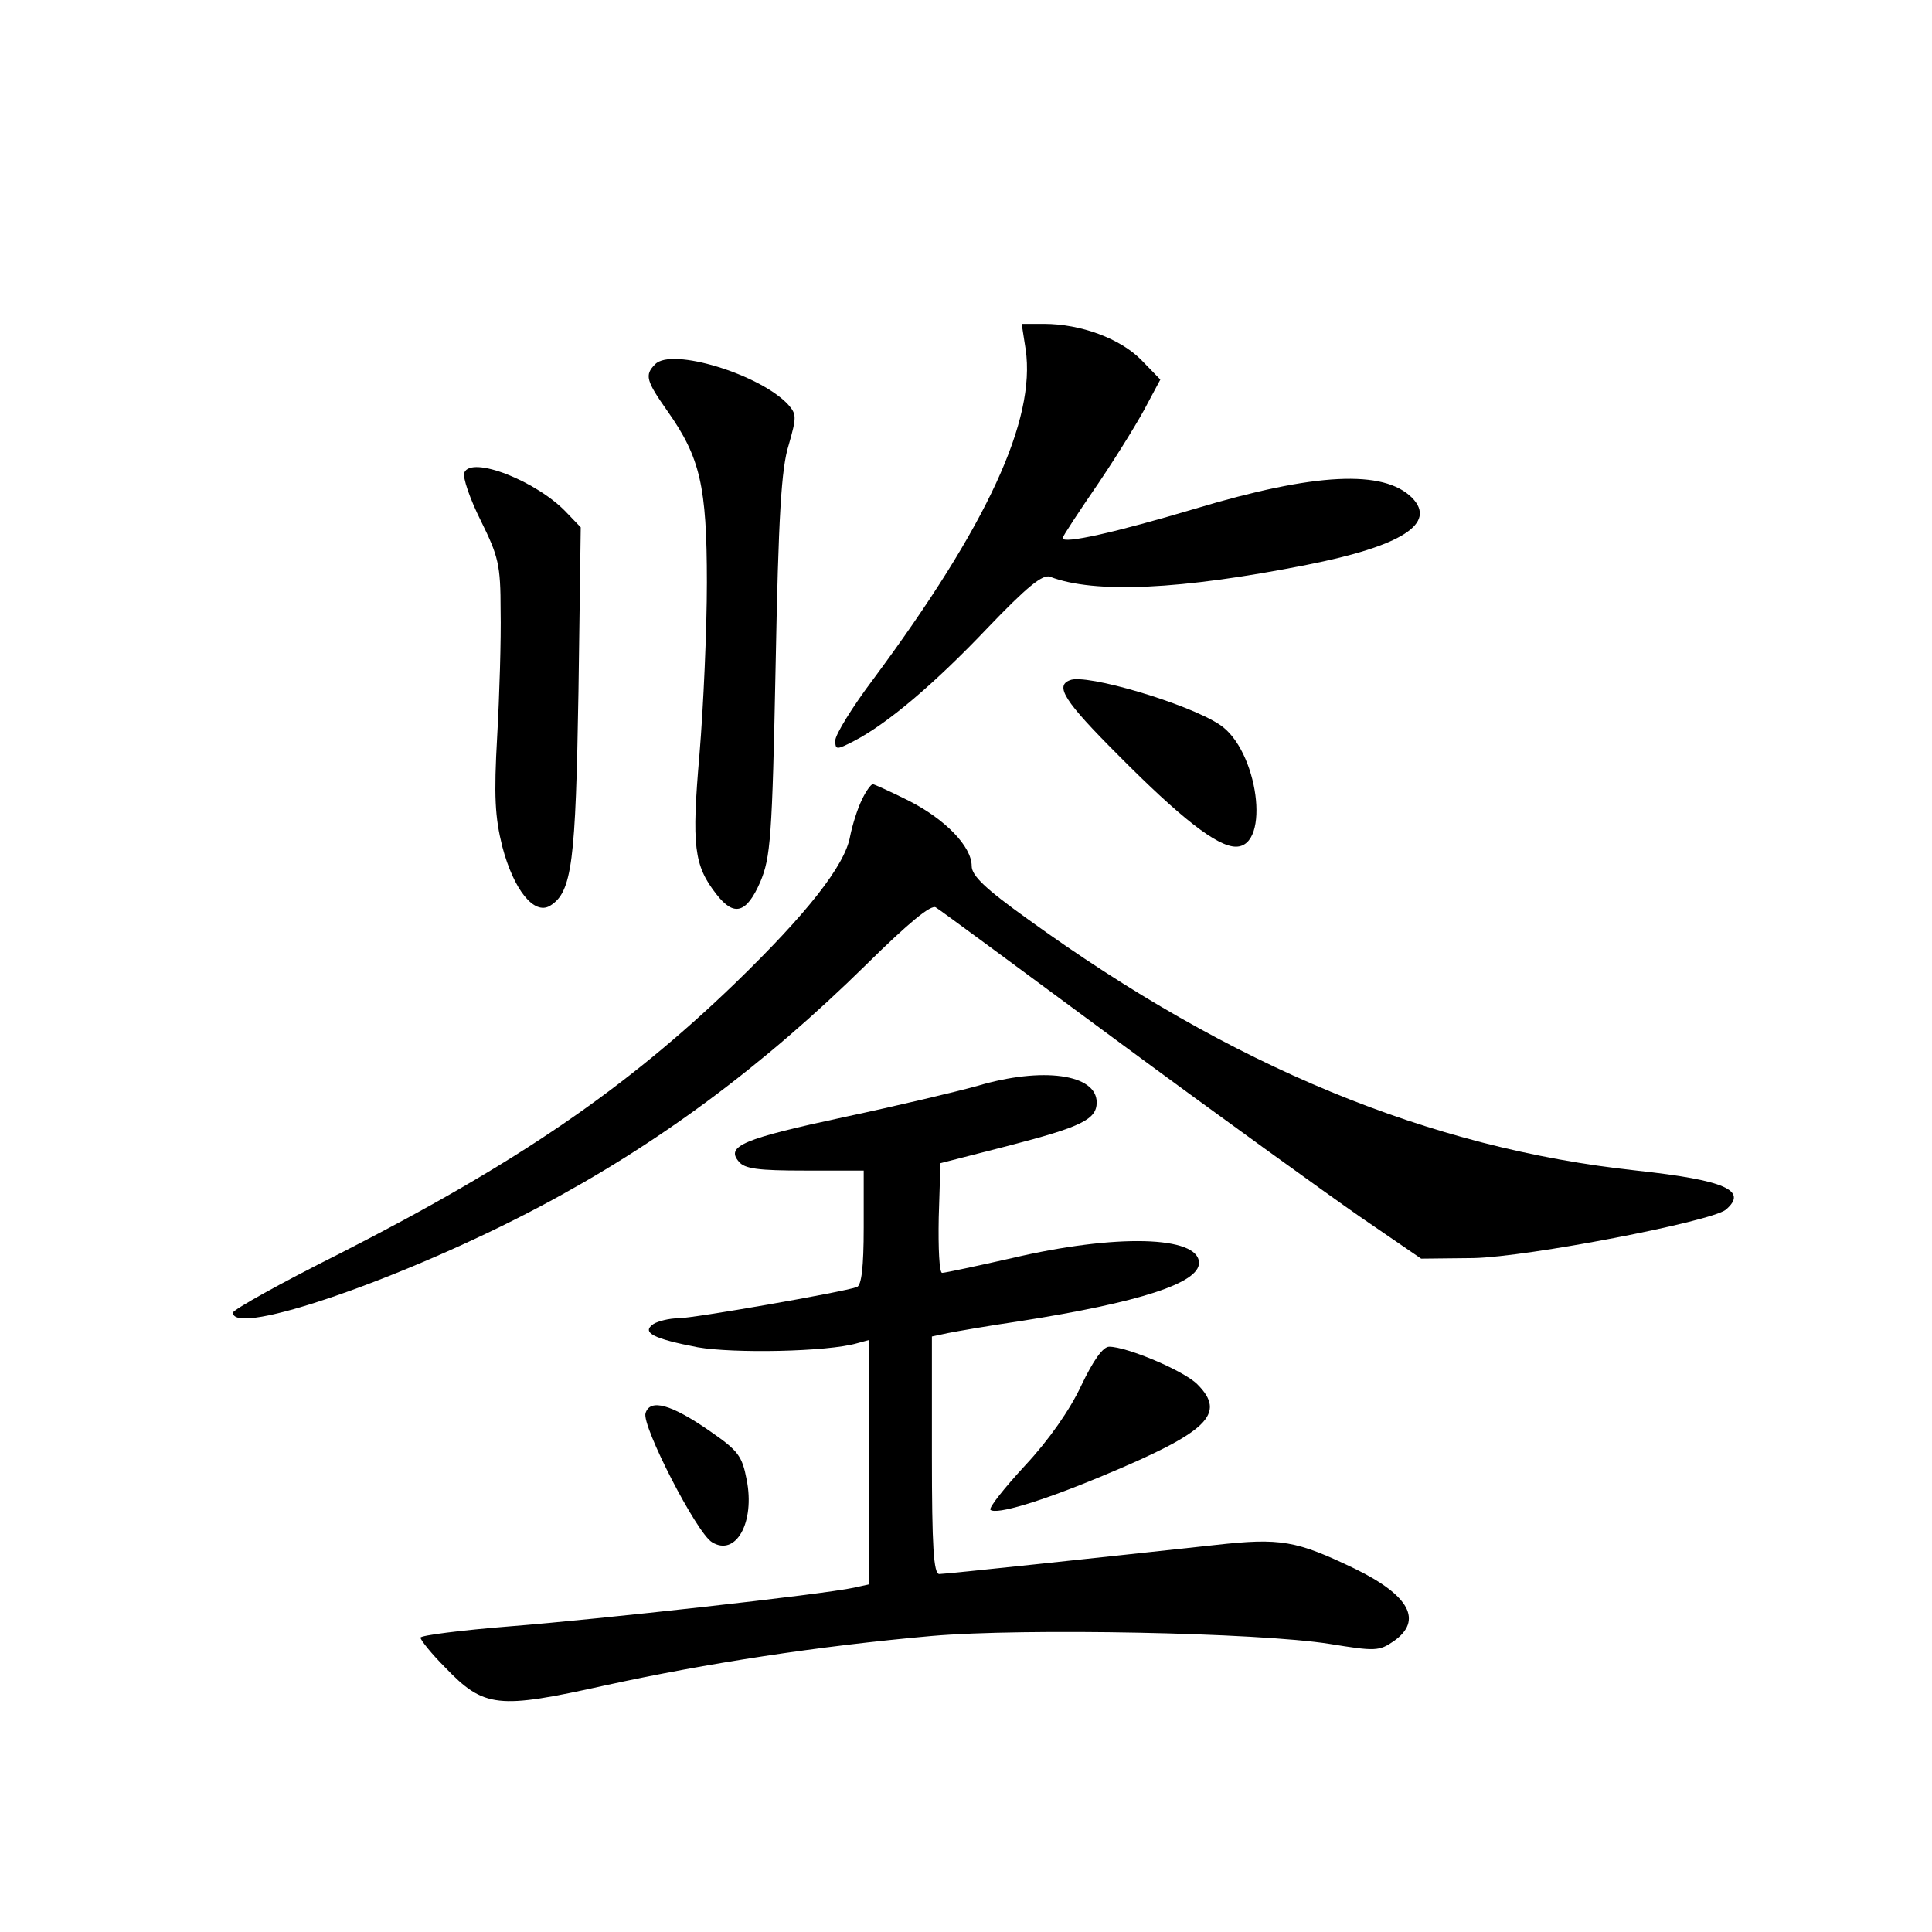 <?xml version="1.0" standalone="no"?>
<!DOCTYPE svg PUBLIC "-//W3C//DTD SVG 20010904//EN"
 "http://www.w3.org/TR/2001/REC-SVG-20010904/DTD/svg10.dtd">
<svg version="1.0" xmlns="http://www.w3.org/2000/svg"
 width="340pt" height="340pt" viewBox="0 0 340 340"
 preserveAspectRatio="xMidYMid meet">
<g transform="translate(0,340) scale(0.1,-0.1)"
fill="#000000" stroke="none">
<path d="M1805 2785 c18 -124 -67 -309 -268 -580 -37 -49 -67 -98 -67 -108 0
-17 2 -17 33 -1 58 30 141 100 235 199 69 72 97 95 110 90 78 -30 230 -23 452
21 167 33 229 73 185 118 -50 50 -171 44 -381 -19 -141 -42 -234 -63 -234 -52
0 3 29 47 64 98 35 52 73 114 85 138 l23 43 -33 34 c-37 38 -107 64 -172 64
l-39 0 7 -45z"/>
<path d="M1153 2759 c-19 -19 -16 -29 22 -83 57 -81 69 -131 69 -301 0 -82 -6
-218 -13 -302 -14 -162 -10 -196 30 -247 31 -40 53 -33 77 22 18 43 21 77 27
382 5 263 10 346 23 387 14 49 14 54 -1 71 -49 53 -205 101 -234 71z"/>
<path d="M817 2568 c-3 -8 10 -46 29 -84 31 -63 35 -77 35 -159 1 -49 -2 -149
-6 -220 -6 -106 -4 -143 9 -195 20 -76 56 -121 84 -104 39 24 45 77 50 377 l4
289 -24 25 c-52 56 -169 102 -181 71z"/>
<path d="M1883 2203 c-27 -10 -10 -37 85 -132 109 -110 174 -161 207 -161 62
0 39 171 -29 215 -56 37 -235 90 -263 78z"/>
<path d="M1517 1993 c-8 -16 -17 -45 -21 -65 -9 -51 -76 -136 -203 -259 -192
-185 -383 -316 -695 -475 -104 -52 -188 -99 -188 -104 0 -44 303 61 539 186
208 110 393 247 576 427 74 73 114 106 122 100 7 -4 153 -112 325 -239 172
-127 362 -264 421 -305 l108 -74 92 1 c96 2 417 64 444 85 40 34 -1 52 -157
69 -364 39 -713 183 -1072 443 -74 53 -98 76 -98 93 0 34 -46 82 -111 115 -32
16 -61 29 -63 29 -3 0 -12 -12 -19 -27z"/>
<path d="M1720 1489 c-36 -10 -141 -35 -235 -55 -177 -38 -208 -51 -185 -78
10 -13 35 -16 116 -16 l104 0 0 -100 c0 -71 -4 -102 -12 -105 -25 -9 -288 -55
-315 -55 -15 0 -35 -5 -43 -10 -22 -15 0 -26 78 -41 63 -11 228 -8 280 7 l22
6 0 -215 0 -215 -27 -6 c-55 -12 -452 -56 -605 -68 -87 -7 -158 -16 -158 -20
0 -4 19 -28 43 -52 69 -72 93 -74 282 -32 179 39 373 69 575 87 161 14 574 6
700 -14 80 -13 87 -13 113 5 51 36 28 80 -68 127 -104 50 -131 55 -247 42
-203 -22 -473 -51 -485 -51 -10 0 -13 48 -13 209 l0 209 28 6 c15 3 72 13 127
21 210 33 316 67 315 103 -1 47 -146 51 -329 8 -62 -14 -118 -26 -123 -26 -5
0 -7 43 -6 97 l3 96 121 31 c127 33 154 46 154 76 0 50 -96 63 -210 29z"/>
<path d="M1903 962 c-20 -43 -57 -96 -99 -141 -36 -39 -64 -74 -61 -78 10 -9
88 14 198 60 185 77 218 109 166 161 -24 24 -124 66 -155 66 -11 0 -28 -24
-49 -68z"/>
<path d="M1136 913 c-7 -22 90 -211 117 -227 42 -26 76 35 61 110 -8 42 -15
51 -64 85 -69 48 -106 58 -114 32z"/>
</g>
</svg>
